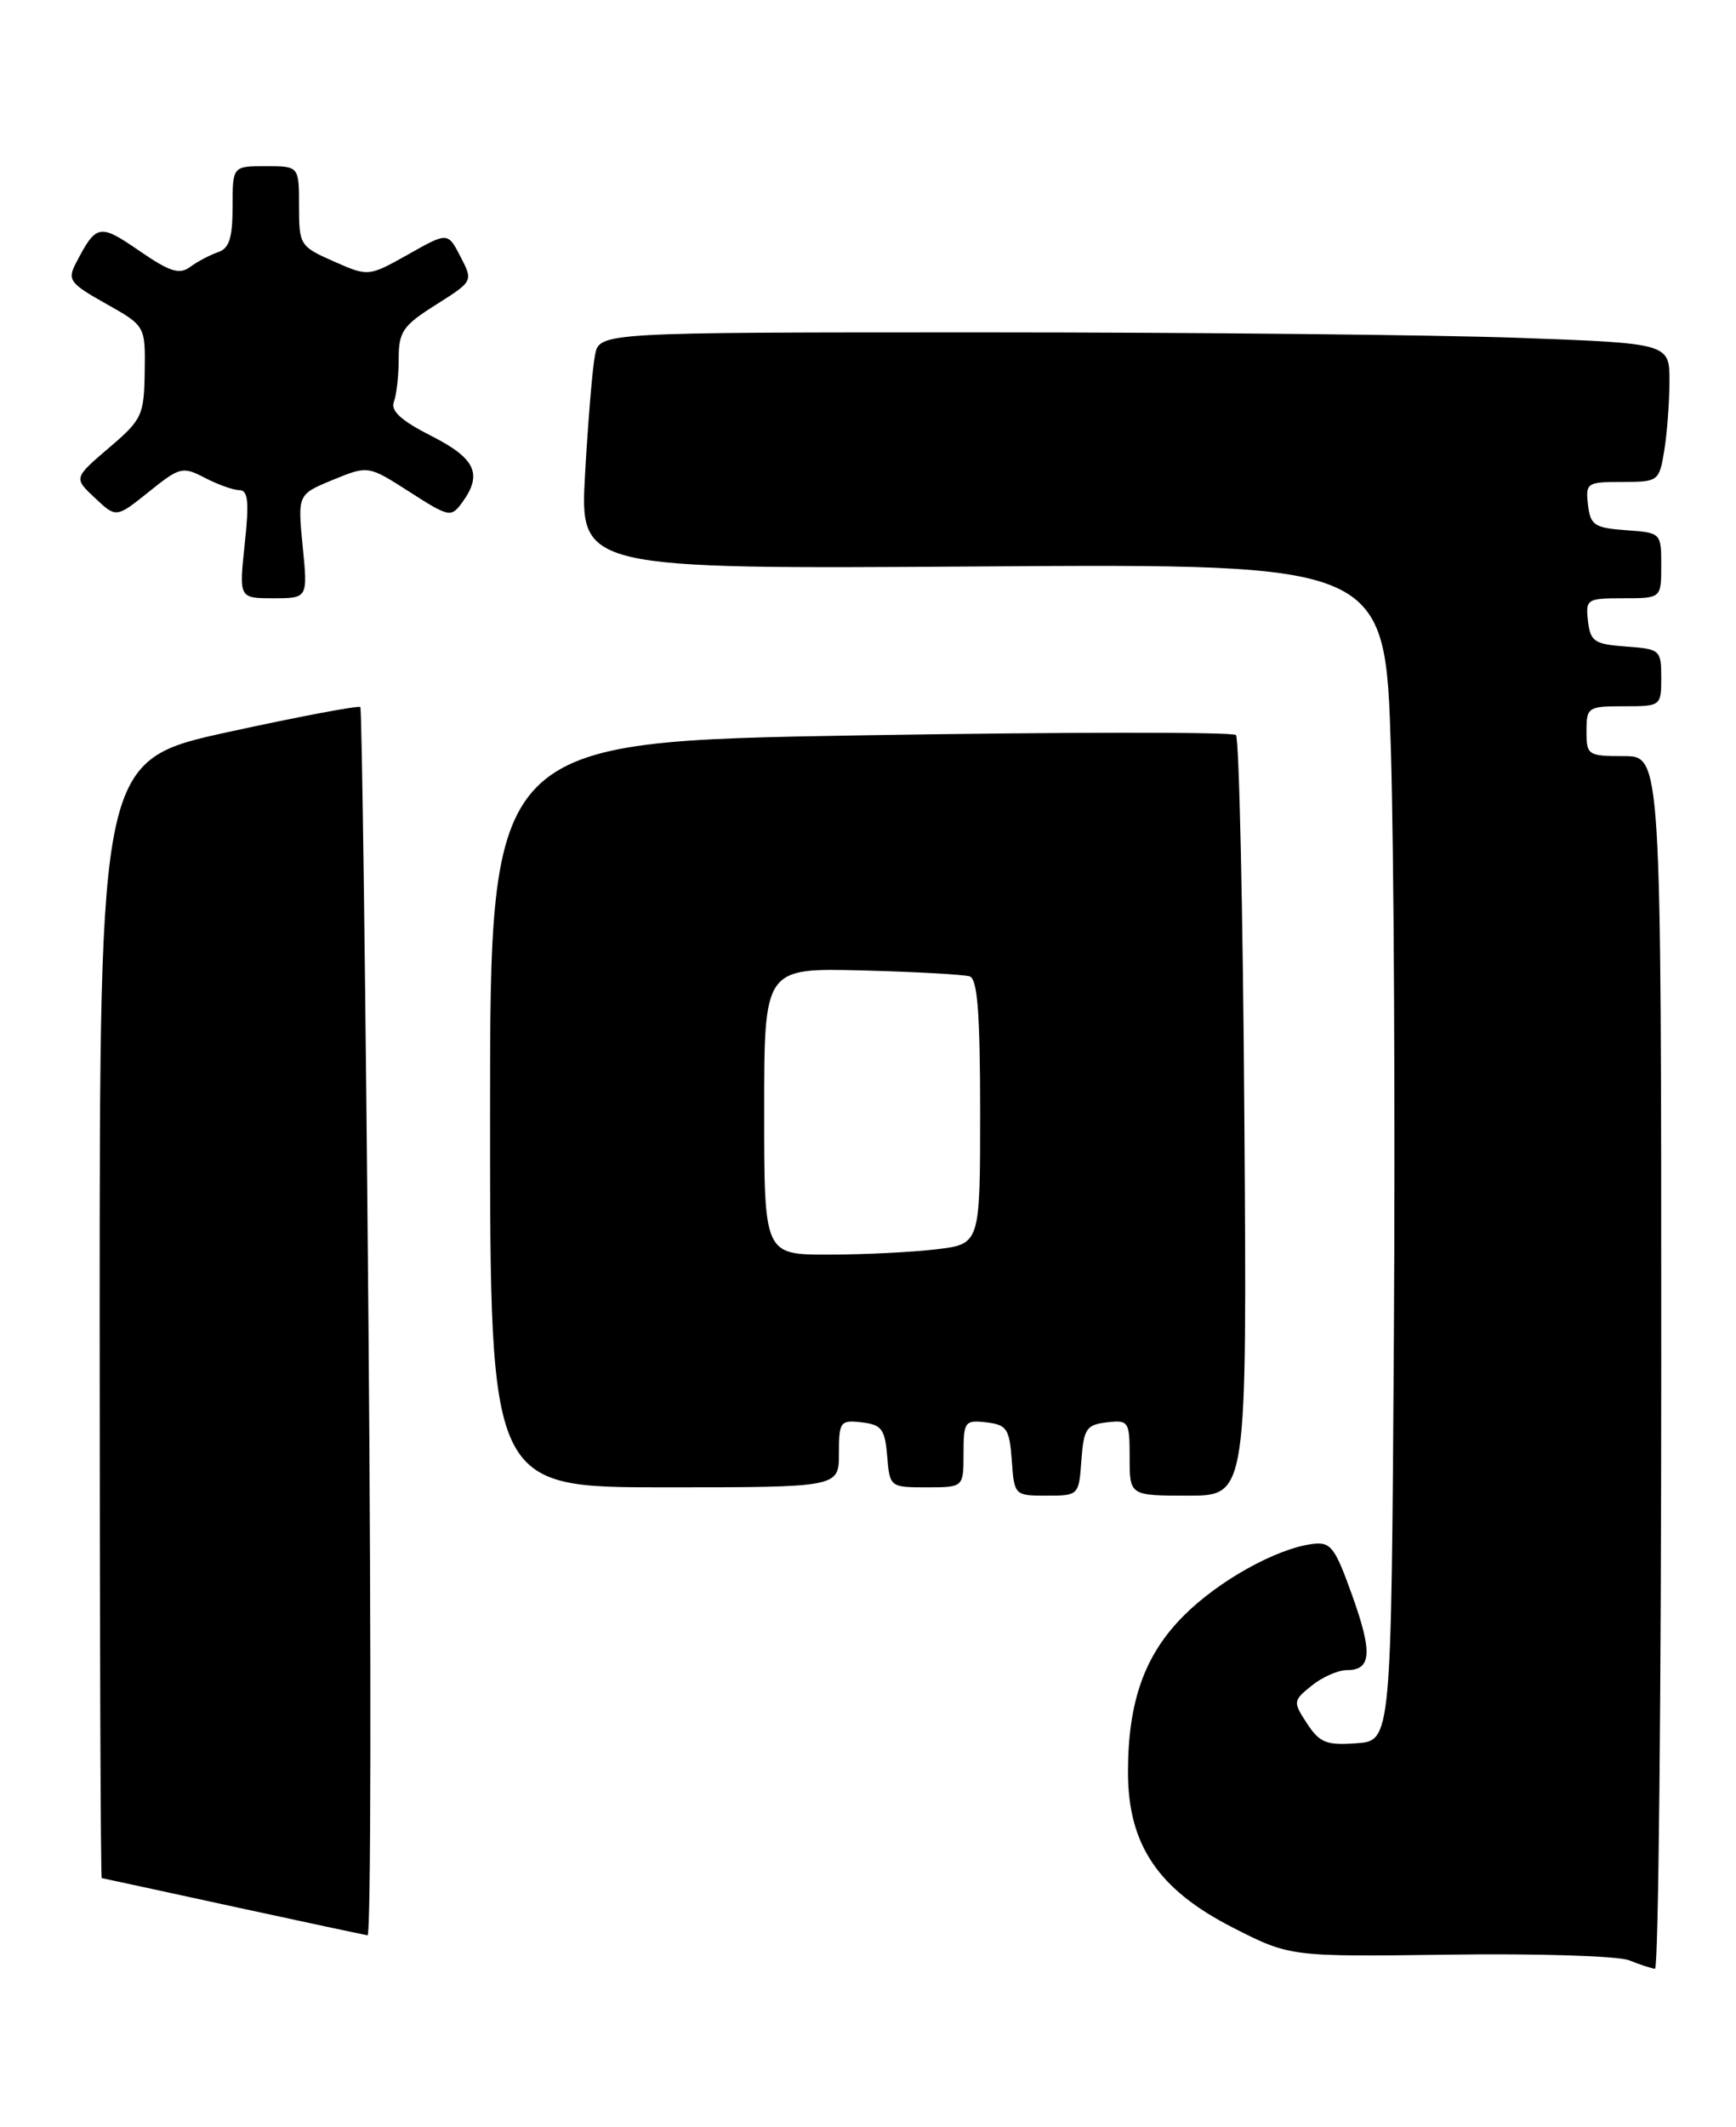<?xml version="1.0" encoding="UTF-8" standalone="no"?>
<!DOCTYPE svg PUBLIC "-//W3C//DTD SVG 1.1//EN" "http://www.w3.org/Graphics/SVG/1.1/DTD/svg11.dtd" >
<svg xmlns="http://www.w3.org/2000/svg" xmlns:xlink="http://www.w3.org/1999/xlink" version="1.1" viewBox="0 0 209 256">
 <g >
 <path fill="currentColor"
d=" M 200.00 164.00 C 200.00 91.00 200.00 91.00 195.50 91.00 C 191.17 91.00 191.00 90.89 191.00 88.00 C 191.00 85.11 191.17 85.00 195.50 85.00 C 199.96 85.00 200.00 84.97 200.00 81.56 C 200.00 78.22 199.87 78.11 195.75 77.81 C 191.95 77.53 191.47 77.21 191.18 74.75 C 190.88 72.11 191.04 72.00 195.43 72.00 C 200.00 72.00 200.00 72.00 200.00 68.06 C 200.00 64.13 199.98 64.11 195.75 63.81 C 191.95 63.53 191.47 63.21 191.18 60.75 C 190.88 58.12 191.05 58.00 195.30 58.00 C 199.65 58.00 199.75 57.93 200.36 54.25 C 200.70 52.19 200.98 48.43 200.99 45.91 C 201.00 41.32 201.00 41.32 182.84 40.66 C 172.85 40.30 143.86 40.00 118.42 40.00 C 72.16 40.00 72.16 40.00 71.63 42.75 C 71.33 44.26 70.80 50.67 70.44 57.00 C 69.79 68.50 69.79 68.50 118.28 68.17 C 166.77 67.85 166.77 67.85 167.45 90.17 C 167.82 102.45 167.98 134.32 167.81 161.00 C 167.50 209.50 167.50 209.50 163.31 209.80 C 159.70 210.07 158.88 209.74 157.36 207.43 C 155.65 204.81 155.66 204.69 157.91 202.87 C 159.18 201.84 161.09 201.00 162.14 201.00 C 165.12 201.00 165.27 198.91 162.77 191.94 C 160.69 186.15 160.21 185.53 157.98 185.82 C 153.64 186.38 146.68 190.26 142.51 194.45 C 137.80 199.16 135.80 204.78 135.80 213.27 C 135.80 222.03 139.44 227.41 148.45 232.00 C 155.33 235.50 155.33 235.50 174.55 235.24 C 185.11 235.09 194.83 235.40 196.13 235.92 C 197.43 236.45 198.84 236.90 199.25 236.94 C 199.66 236.97 200.00 204.15 200.00 164.00 Z  M 44.36 159.25 C 44.01 118.69 43.57 85.32 43.38 85.10 C 43.19 84.88 36.05 86.23 27.52 88.09 C 12.00 91.48 12.00 91.48 12.00 158.74 C 12.00 195.73 12.11 226.01 12.25 226.03 C 12.39 226.05 19.47 227.58 28.00 229.44 C 36.53 231.29 43.84 232.85 44.25 232.91 C 44.66 232.96 44.71 199.81 44.36 159.25 Z  M 130.19 175.75 C 130.47 171.95 130.79 171.47 133.25 171.18 C 135.89 170.88 136.00 171.04 136.00 175.43 C 136.00 180.00 136.00 180.00 143.06 180.00 C 150.13 180.00 150.13 180.00 149.81 134.58 C 149.64 109.60 149.18 88.85 148.80 88.46 C 148.41 88.08 128.05 88.10 103.55 88.50 C 59.00 89.25 59.00 89.25 59.00 134.12 C 59.00 179.00 59.00 179.00 80.00 179.00 C 101.00 179.00 101.00 179.00 101.00 174.93 C 101.00 171.09 101.15 170.88 103.75 171.18 C 106.14 171.46 106.54 171.99 106.81 175.25 C 107.12 178.97 107.15 179.00 111.56 179.00 C 116.00 179.00 116.00 179.00 116.00 174.93 C 116.00 171.09 116.15 170.88 118.75 171.18 C 121.21 171.47 121.53 171.95 121.81 175.75 C 122.11 179.97 122.14 180.00 126.00 180.00 C 129.86 180.00 129.89 179.97 130.19 175.75 Z  M 36.44 65.75 C 35.83 59.50 35.83 59.50 40.08 57.75 C 44.33 56.01 44.33 56.01 49.29 59.19 C 54.06 62.25 54.31 62.30 55.63 60.49 C 58.14 57.06 57.26 55.17 51.92 52.46 C 48.29 50.62 47.00 49.44 47.42 48.36 C 47.74 47.52 48.00 45.19 48.00 43.17 C 48.00 39.91 48.51 39.18 52.49 36.67 C 56.97 33.84 56.97 33.84 55.44 30.89 C 53.91 27.93 53.91 27.93 49.14 30.62 C 44.36 33.30 44.36 33.30 40.18 31.46 C 36.11 29.66 36.00 29.49 36.00 24.81 C 36.00 20.00 36.00 20.00 32.00 20.00 C 28.00 20.00 28.00 20.00 28.00 24.88 C 28.00 28.64 27.60 29.90 26.25 30.35 C 25.29 30.68 23.78 31.47 22.90 32.12 C 21.60 33.08 20.45 32.72 16.75 30.17 C 11.96 26.88 11.59 26.95 9.13 31.69 C 8.09 33.69 8.41 34.11 12.75 36.55 C 17.50 39.22 17.50 39.22 17.42 44.76 C 17.34 50.00 17.11 50.50 13.10 53.91 C 8.87 57.53 8.87 57.53 11.43 59.93 C 13.99 62.34 13.99 62.34 17.92 59.19 C 21.65 56.19 21.98 56.11 24.67 57.51 C 26.23 58.32 28.10 58.99 28.83 58.99 C 29.87 59.00 30.01 60.41 29.46 65.50 C 28.77 72.00 28.77 72.00 32.91 72.00 C 37.06 72.00 37.06 72.00 36.44 65.75 Z  M 92.00 133.75 C 92.00 116.50 92.00 116.50 103.75 116.79 C 110.21 116.96 116.06 117.28 116.75 117.51 C 117.68 117.83 118.00 122.01 118.00 133.83 C 118.00 149.72 118.00 149.72 112.75 150.35 C 109.86 150.70 104.01 150.99 99.75 150.99 C 92.00 151.00 92.00 151.00 92.00 133.75 Z "/>
</g>
</svg>